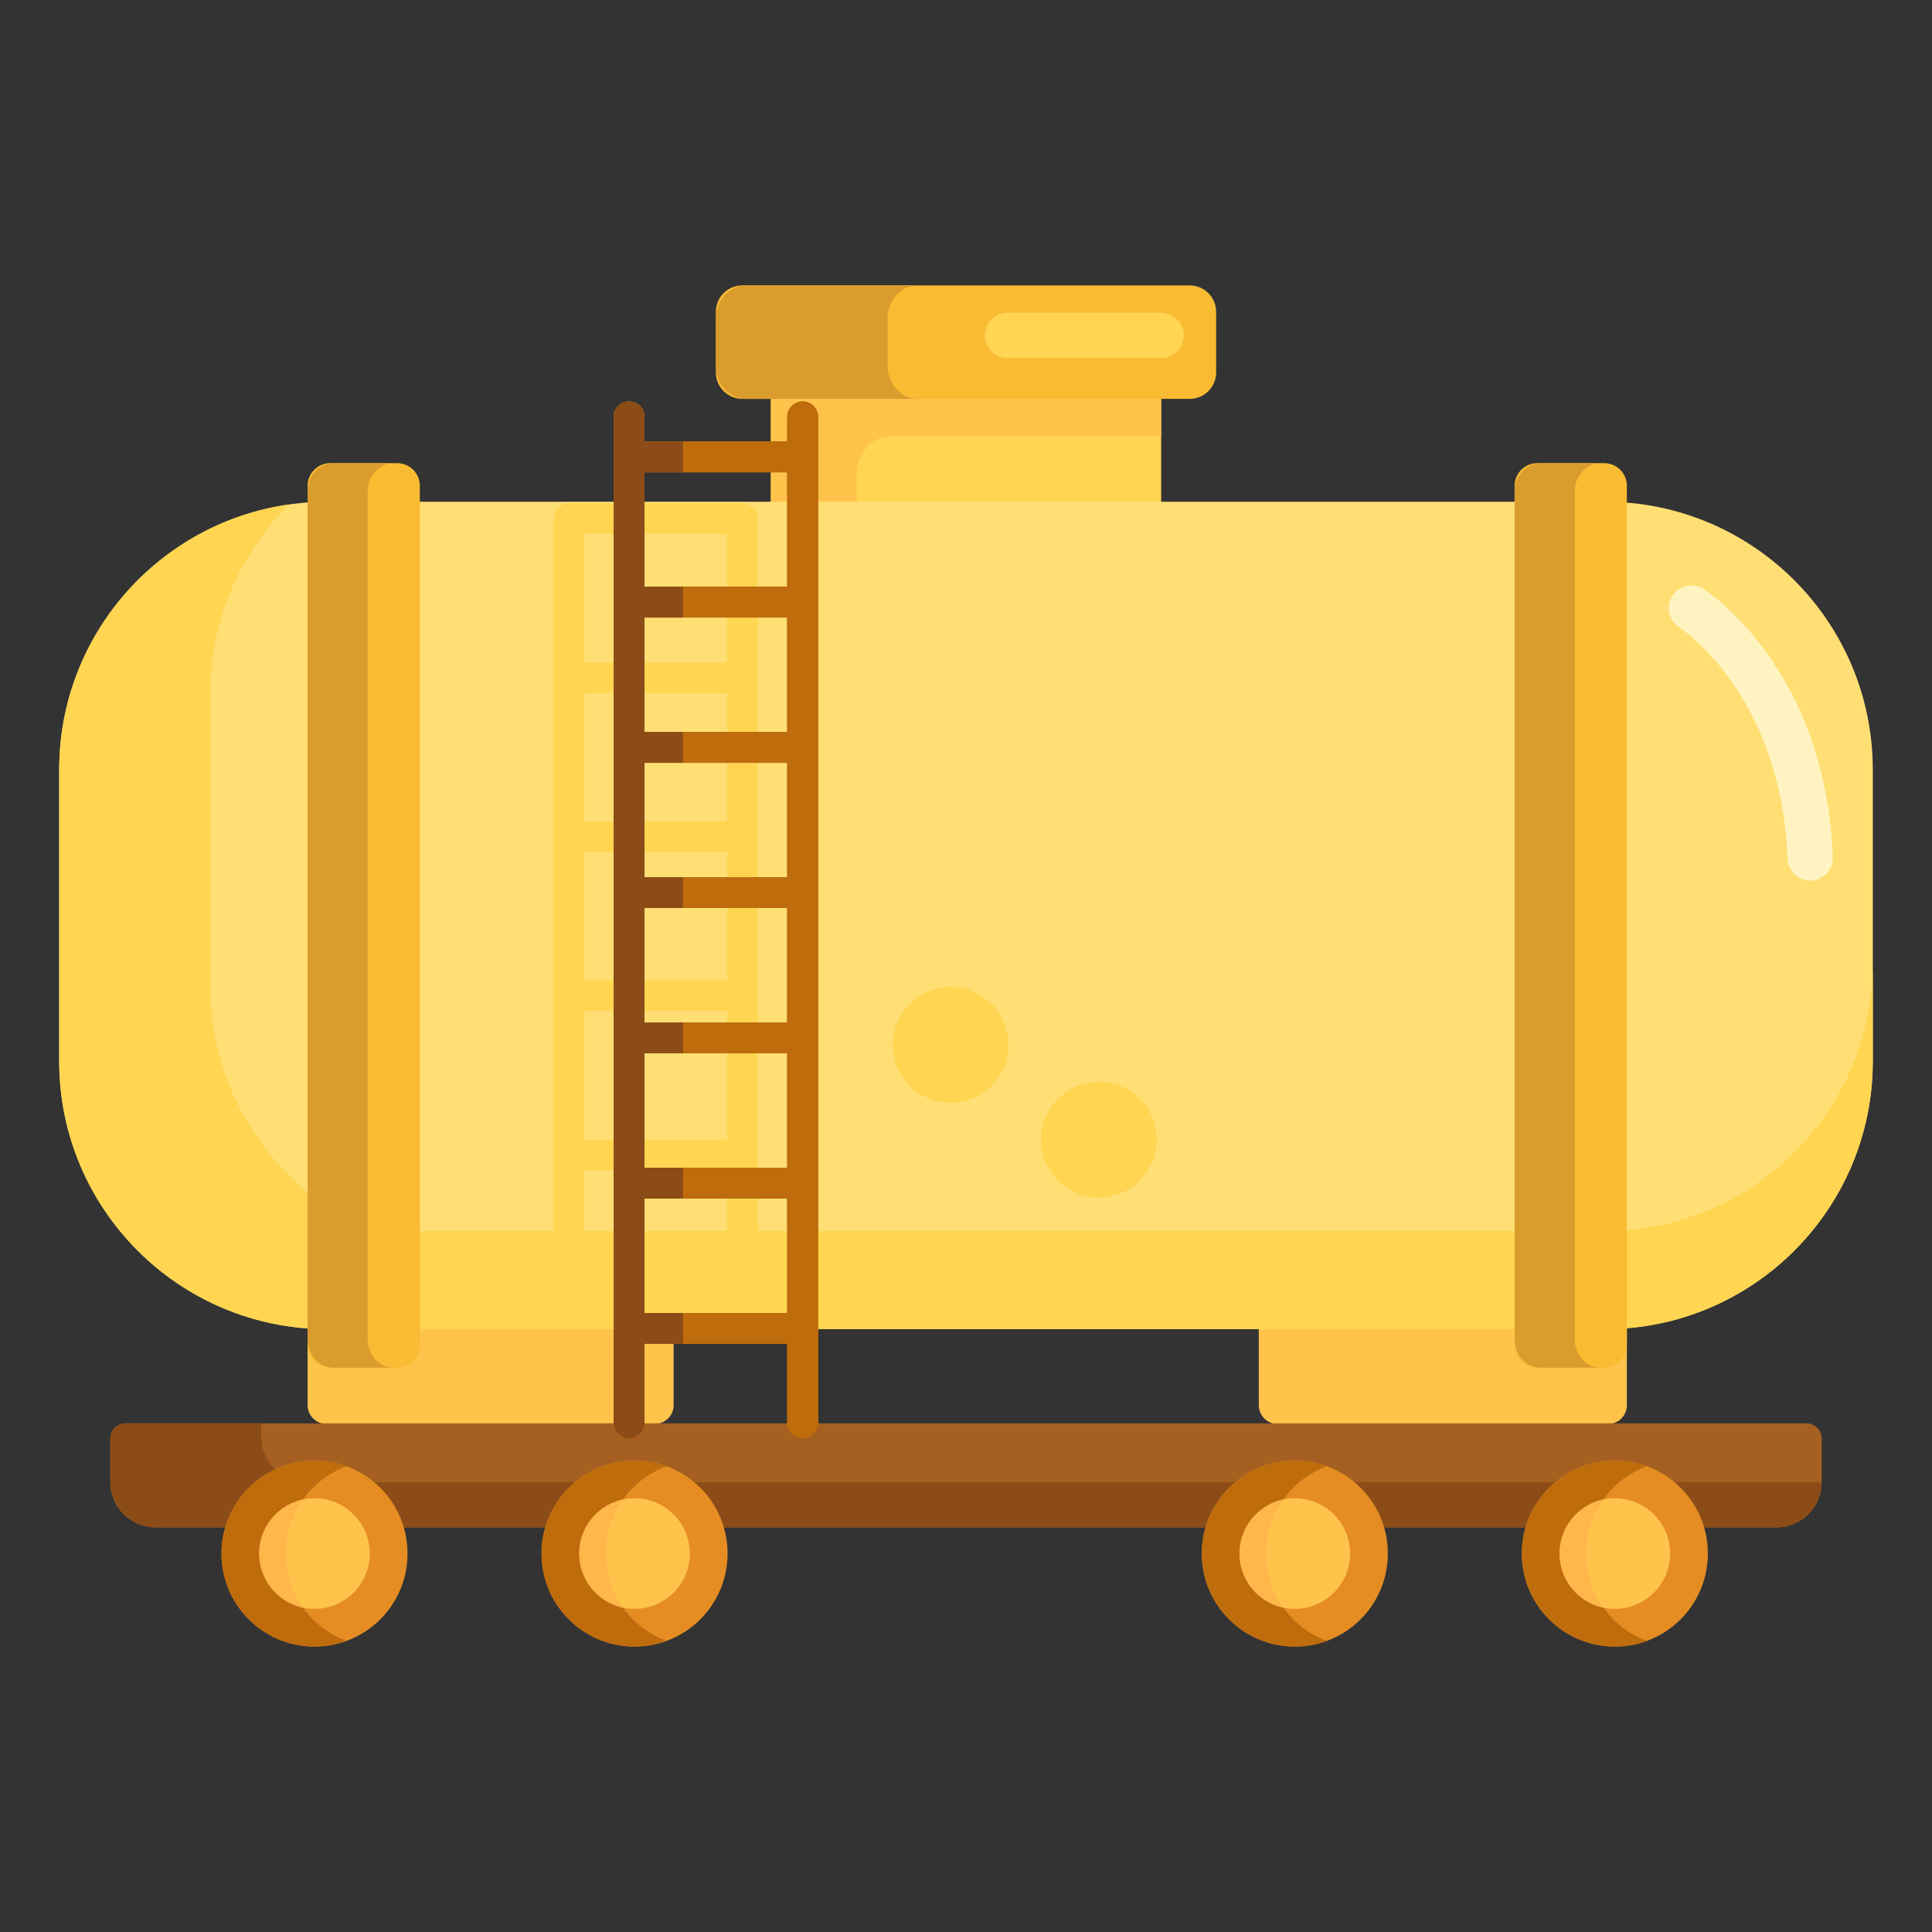 <?xml version="1.0" encoding="utf-8"?>
<!-- Generator: Adobe Illustrator 22.1.0, SVG Export Plug-In . SVG Version: 6.00 Build 0)  -->
<svg version="1.1" id="Layer_1" xmlns="http://www.w3.org/2000/svg" xmlns:xlink="http://www.w3.org/1999/xlink" x="0px" y="0px"
	 viewBox="0 0 512 512" style="enable-background:new 0 0 512 512;" xml:space="preserve">
<rect x="0" y="0" width="512" height="512" fill="#333333" stroke="none"/>
<style type="text/css">
	.st0{fill:#FFA730;}
	.st1{fill:#E58D23;}
	.st2{fill:#BF6C0D;}
	.st3{fill:#A56021;}
	.st4{fill:#FFD551;}
	.st5{fill:#FFF4C1;}
	.st6{fill:#FFC34C;}
	.st7{fill:#FFEA63;}
	.st8{fill:#FCE575;}
	.st9{fill:#FFB74B;}
	.st10{fill:#8C4C17;}
	.st11{fill:#F9BB32;}
	.st12{fill:#FF4B34;}
	.st13{fill:#FF9079;}
	.st14{fill:#FFDF74;}
	.st15{fill:#FF624B;}
	.st16{fill:#CCC033;}
	.st17{fill:#EACF32;}
	.st18{fill:#FFEACF;}
	.st19{fill:#99AF17;}
	.st20{fill:#FFD59A;}
	.st21{fill:#FCDA4F;}
	.st22{fill:#FCF9DE;}
	.st23{fill:#DB9C2E;}
</style>
<g>
	<g>
		<g>
			<path class="st4" d="M307.719,140.528H204.281V97.147c0-4.418,3.582-8,8-8h87.438c4.418,0,8,3.582,8,8V140.528z"/>
		</g>
	</g>
	<g>
		<g>
			<path class="st6" d="M227.031,125.708c0-5.57,4.074-10.086,9.1-10.086h71.589v-16.39c0-5.57-4.074-10.086-9.1-10.086h-85.238
				c-5.026,0-9.1,4.516-9.1,10.086v41.296h22.75V125.708z"/>
		</g>
	</g>
	<g>
		<g>
			<path class="st11" d="M315.29,105.701H196.71c-3.866,0-7-3.134-7-7V82.64c0-3.866,3.134-7,7-7H315.29c3.866,0,7,3.134,7,7v16.061
				C322.29,102.567,319.156,105.701,315.29,105.701z"/>
		</g>
	</g>
	<g>
		<g>
			<path class="st4" d="M307.719,94.891h-40.723c-3.313,0-6-2.686-6-6s2.687-6,6-6h40.723c3.313,0,6,2.686,6,6
				S311.032,94.891,307.719,94.891z"/>
		</g>
	</g>
	<g>
		<g>
			<path class="st6" d="M426.137,377.385h-87.544c-2.761,0-5-2.239-5-5v-43.217h97.544v43.217
				C431.137,375.147,428.899,377.385,426.137,377.385z"/>
		</g>
	</g>
	<g>
		<g>
			<path class="st6" d="M173.522,377.365H86.514c-2.761,0-5-2.239-5-5v-43.217h97.008v43.217
				C178.522,375.126,176.283,377.365,173.522,377.365z"/>
		</g>
	</g>
	<g>
		<g>
			<path class="st14" d="M415.534,352.235h9.763c39.22,0,71.013-31.794,71.013-71.013v-77.244c0-39.22-31.794-71.013-71.013-71.013
				h-9.763V352.235z"/>
		</g>
	</g>
	<g>
		<g>
			<rect x="95.953" y="132.964" class="st14" width="320.746" height="219.271"/>
		</g>
	</g>
	<g>
		<g>
			<path class="st14" d="M96.466,352.235h-9.763c-39.22,0-71.013-31.794-71.013-71.013v-77.244c0-39.22,31.794-71.013,71.013-71.013
				h9.763V352.235z"/>
		</g>
	</g>
	<g>
		<g>
			<path class="st23" d="M235.209,96.876V84.466c0-4.874,3.565-8.825,7.962-8.825h-45.499c-4.397,0-7.962,3.951-7.962,8.825v12.411
				c0,4.874,3.565,8.825,7.962,8.825h45.499C238.774,105.701,235.209,101.75,235.209,96.876z"/>
		</g>
	</g>
	<g>
		<g>
			<path class="st4" d="M55.69,261.222v-77.245c0-19.644,7.978-37.424,20.869-50.28c-34.412,4.924-60.869,34.507-60.869,70.28
				v77.245c0,39.219,31.794,71.013,71.013,71.013h9.763V325.48C72.371,314.123,55.69,289.625,55.69,261.222z"/>
		</g>
	</g>
	<g>
		<g>
			<rect x="95.953" y="326.235" class="st4" width="320.746" height="26"/>
		</g>
	</g>
	<g>
		<g>
			<path class="st4" d="M425.297,326.235h-9.763v26h9.763c39.219,0,71.013-31.794,71.013-71.013v-26
				C496.31,294.441,464.516,326.235,425.297,326.235z"/>
		</g>
	</g>
	<g>
		<g>
			<g>
				<path class="st3" d="M470.759,404.782H41.241c-6.627,0-12-5.373-12-12v-11.579c0-2.209,1.791-4,4-4h445.518c2.209,0,4,1.791,4,4
					v11.579C482.759,399.409,477.386,404.782,470.759,404.782z"/>
			</g>
		</g>
		<g>
			<g>
				<path class="st10" d="M69.241,380.782v-3.579h-36c-2.209,0-4,1.791-4,4v11.579c0,6.627,5.373,12,12,12h429.518
					c6.627,0,12-5.373,12-12H81.241C74.614,392.782,69.241,387.409,69.241,380.782z"/>
			</g>
		</g>
		<g>
			<g>
				<circle class="st1" cx="83.352" cy="411.709" r="24.65"/>
			</g>
		</g>
		<g>
			<g>
				<circle class="st1" cx="168.164" cy="411.709" r="24.65"/>
			</g>
		</g>
		<g>
			<g>
				<circle class="st1" cx="343.143" cy="411.709" r="24.65"/>
			</g>
		</g>
		<g>
			<g>
				<circle class="st1" cx="427.954" cy="411.709" r="24.65"/>
			</g>
		</g>
		<g>
			<g>
				<path class="st2" d="M75.702,411.709c0-10.627,6.724-19.682,16.15-23.145c-2.65-0.973-5.513-1.505-8.5-1.505
					c-13.614,0-24.65,11.036-24.65,24.65c0,13.614,11.036,24.65,24.65,24.65c2.987,0,5.85-0.532,8.5-1.506
					C82.427,431.391,75.702,422.336,75.702,411.709z"/>
			</g>
		</g>
		<g>
			<g>
				<path class="st2" d="M160.513,411.709c0-10.627,6.724-19.682,16.15-23.145c-2.65-0.973-5.513-1.505-8.5-1.505
					c-13.614,0-24.65,11.036-24.65,24.65c0,13.614,11.036,24.65,24.65,24.65c2.987,0,5.85-0.532,8.5-1.506
					C167.238,431.391,160.513,422.336,160.513,411.709z"/>
			</g>
		</g>
		<g>
			<g>
				<path class="st2" d="M335.493,411.709c0-10.627,6.724-19.682,16.15-23.145c-2.65-0.973-5.513-1.505-8.5-1.505
					c-13.614,0-24.65,11.036-24.65,24.65c0,13.614,11.036,24.65,24.65,24.65c2.987,0,5.85-0.532,8.5-1.506
					C342.217,431.391,335.493,422.336,335.493,411.709z"/>
			</g>
		</g>
		<g>
			<g>
				<path class="st2" d="M420.304,411.709c0-10.627,6.724-19.682,16.15-23.145c-2.65-0.973-5.513-1.505-8.5-1.505
					c-13.614,0-24.65,11.036-24.65,24.65c0,13.614,11.036,24.65,24.65,24.65c2.987,0,5.85-0.532,8.5-1.506
					C427.028,431.391,420.304,422.336,420.304,411.709z"/>
			</g>
		</g>
		<g>
			<g>
				<path class="st6" d="M83.353,426.36c-8.078,0-14.65-6.572-14.65-14.65s6.572-14.65,14.65-14.65s14.65,6.572,14.65,14.65
					S91.431,426.36,83.353,426.36z"/>
			</g>
		</g>
		<g>
			<g>
				<circle class="st6" cx="168.164" cy="411.709" r="14.65"/>
			</g>
		</g>
		<g>
			<g>
				<circle class="st6" cx="343.143" cy="411.709" r="14.65"/>
			</g>
		</g>
		<g>
			<g>
				<circle class="st6" cx="427.954" cy="411.709" r="14.65"/>
			</g>
		</g>
		<g>
			<g>
				<path class="st9" d="M80.292,426.033c-2.888-4.037-4.59-8.98-4.59-14.323s1.702-10.286,4.59-14.323
					c-6.613,1.412-11.59,7.295-11.59,14.323S73.679,424.621,80.292,426.033z"/>
			</g>
		</g>
		<g>
			<g>
				<path class="st9" d="M165.104,426.033c-2.888-4.038-4.59-8.981-4.59-14.324s1.702-10.286,4.59-14.324
					c-6.613,1.412-11.59,7.295-11.59,14.324S158.49,424.621,165.104,426.033z"/>
			</g>
		</g>
		<g>
			<g>
				<path class="st9" d="M340.083,426.033c-2.888-4.038-4.59-8.981-4.59-14.324s1.702-10.286,4.59-14.324
					c-6.613,1.412-11.59,7.295-11.59,14.324S333.469,424.621,340.083,426.033z"/>
			</g>
		</g>
		<g>
			<g>
				<path class="st9" d="M424.894,426.033c-2.888-4.038-4.59-8.981-4.59-14.324s1.702-10.286,4.59-14.324
					c-6.613,1.412-11.59,7.295-11.59,14.324S418.281,424.621,424.894,426.033z"/>
			</g>
		</g>
	</g>
	<g>
		<g>
			<path class="st11" d="M105.26,362.458H87.514c-3.314,0-6-2.686-6-6V128.74c0-3.314,2.686-6,6-6h17.746c3.314,0,6,2.686,6,6
				v227.718C111.26,359.772,108.574,362.458,105.26,362.458z"/>
		</g>
	</g>
	<g>
		<g>
			<path class="st11" d="M425.137,362.458h-17.746c-3.314,0-6-2.686-6-6V128.74c0-3.314,2.686-6,6-6h17.746c3.314,0,6,2.686,6,6
				v227.718C431.137,359.772,428.451,362.458,425.137,362.458z"/>
		</g>
	</g>
	<g>
		<g>
			<path class="st23" d="M97.438,354.894V130.305c0-4.178,3.056-7.564,6.825-7.564H88.339c-3.769,0-6.825,3.386-6.825,7.564v224.589
				c0,4.177,3.056,7.564,6.825,7.564h15.925C100.494,362.458,97.438,359.071,97.438,354.894z"/>
		</g>
	</g>
	<g>
		<g>
			<path class="st23" d="M417.316,354.894V130.305c0-4.178,3.056-7.564,6.825-7.564h-15.925c-3.769,0-6.825,3.386-6.825,7.564
				v224.589c0,4.177,3.056,7.564,6.825,7.564h15.925C420.372,362.458,417.316,359.071,417.316,354.894z"/>
		</g>
	</g>
	<g>
		<g>
			<path class="st4" d="M196.79,133.427h-46.008c-2.257,0-4.086,1.804-4.086,4.029v38.877v3.273v42.15v42.149v42.15v4.278v37.872
				c0,2.225,1.83,4.03,4.086,4.03h46.008c2.257,0,4.086-1.804,4.086-4.03V137.456C200.876,135.231,199.046,133.427,196.79,133.427z
				 M192.703,344.176h-37.836v-33.842v-0.248h37.836V344.176z M192.703,302.026h-37.836v-34.091h37.836V302.026z M192.703,259.876
				h-37.836v-34.09h37.836V259.876z M192.703,217.727h-37.836v-34.091h37.836V217.727z M192.703,175.577h-37.836v-34.091h37.836
				V175.577z"/>
		</g>
	</g>
	<g>
		<g>
			<path class="st5" d="M479.722,233.362c-3.207,0-5.866-2.535-5.991-5.768c-1.675-43.198-27.652-60.661-28.757-61.384
				c-2.766-1.807-3.561-5.517-1.766-8.29s5.479-3.582,8.264-1.799c1.318,0.845,32.321,21.275,34.249,71.007
				c0.129,3.311-2.451,6.1-5.763,6.228C479.879,233.36,479.8,233.362,479.722,233.362z"/>
		</g>
	</g>
	<g>
		<g>
			<g>
				<path class="st2" d="M212.715,381.145c-2.257,0-4.086-1.83-4.086-4.086v-20.935h-37.836v20.935c0,2.257-1.83,4.086-4.086,4.086
					s-4.086-1.83-4.086-4.086v-266.57c0-2.257,1.83-4.086,4.086-4.086s4.086,1.83,4.086,4.086v6.499h37.836v-6.499
					c0-2.257,1.83-4.086,4.086-4.086s4.086,1.83,4.086,4.086v266.57C216.801,379.316,214.971,381.145,212.715,381.145z
					 M170.792,347.952h37.836V317.63h-37.836V347.952z M170.792,309.458h37.836v-30.321h-37.836V309.458z M170.792,270.964h37.836
					v-30.321h-37.836V270.964z M170.792,232.47h37.836v-30.321h-37.836V232.47z M170.792,193.976h37.836v-30.321h-37.836V193.976z
					 M170.792,155.483h37.836v-30.322h-37.836V155.483z"/>
			</g>
		</g>
	</g>
	<g>
		<g>
			<g>
				<path class="st2" d="M212.715,381.145c-2.257,0-4.086-1.83-4.086-4.086v-20.935h-37.836v20.935c0,2.257-1.83,4.086-4.086,4.086
					s-4.086-1.83-4.086-4.086v-266.57c0-2.257,1.83-4.086,4.086-4.086s4.086,1.83,4.086,4.086v6.499h37.836v-6.499
					c0-2.257,1.83-4.086,4.086-4.086s4.086,1.83,4.086,4.086v266.57C216.801,379.316,214.971,381.145,212.715,381.145z
					 M170.792,347.952h37.836V317.63h-37.836V347.952z M170.792,309.458h37.836v-30.321h-37.836V309.458z M170.792,270.964h37.836
					v-30.321h-37.836V270.964z M170.792,232.47h37.836v-30.321h-37.836V232.47z M170.792,193.976h37.836v-30.321h-37.836V193.976z
					 M170.792,155.483h37.836v-30.322h-37.836V155.483z"/>
			</g>
		</g>
	</g>
	<g>
		<g>
			<g>
				<path class="st2" d="M212.715,381.145c-2.257,0-4.086-1.83-4.086-4.086v-20.935h-37.836v20.935c0,2.257-1.83,4.086-4.086,4.086
					s-4.086-1.83-4.086-4.086v-266.57c0-2.257,1.83-4.086,4.086-4.086s4.086,1.83,4.086,4.086v6.499h37.836v-6.499
					c0-2.257,1.83-4.086,4.086-4.086s4.086,1.83,4.086,4.086v266.57C216.801,379.316,214.971,381.145,212.715,381.145z
					 M170.792,347.952h37.836V317.63h-37.836V347.952z M170.792,309.458h37.836v-30.321h-37.836V309.458z M170.792,270.964h37.836
					v-30.321h-37.836V270.964z M170.792,232.47h37.836v-30.321h-37.836V232.47z M170.792,193.976h37.836v-30.321h-37.836V193.976z
					 M170.792,155.483h37.836v-30.322h-37.836V155.483z"/>
			</g>
		</g>
	</g>
	<g>
		<g>
			<g>
				<path class="st10" d="M181.008,347.952h-10.216V317.63h10.216v-8.173h-10.216v-30.321h10.216v-8.173h-10.216v-30.321h10.216
					v-8.173h-10.216v-30.321h10.216v-8.173h-10.216v-30.321h10.216v-8.173h-10.216v-30.322h10.216v-8.173h-10.216v-6.499
					c0-2.257-1.83-4.086-4.086-4.086s-4.086,1.83-4.086,4.086v266.57c0,2.257,1.83,4.086,4.086,4.086s4.086-1.83,4.086-4.086
					v-20.935h10.216V347.952z"/>
			</g>
		</g>
	</g>
	<g>
		<g>
			<circle class="st4" cx="251.914" cy="276.895" r="15.324"/>
		</g>
	</g>
	<g>
		<g>
			<circle class="st4" cx="291.2" cy="302.026" r="15.324"/>
		</g>
	</g>
</g>
</svg>
